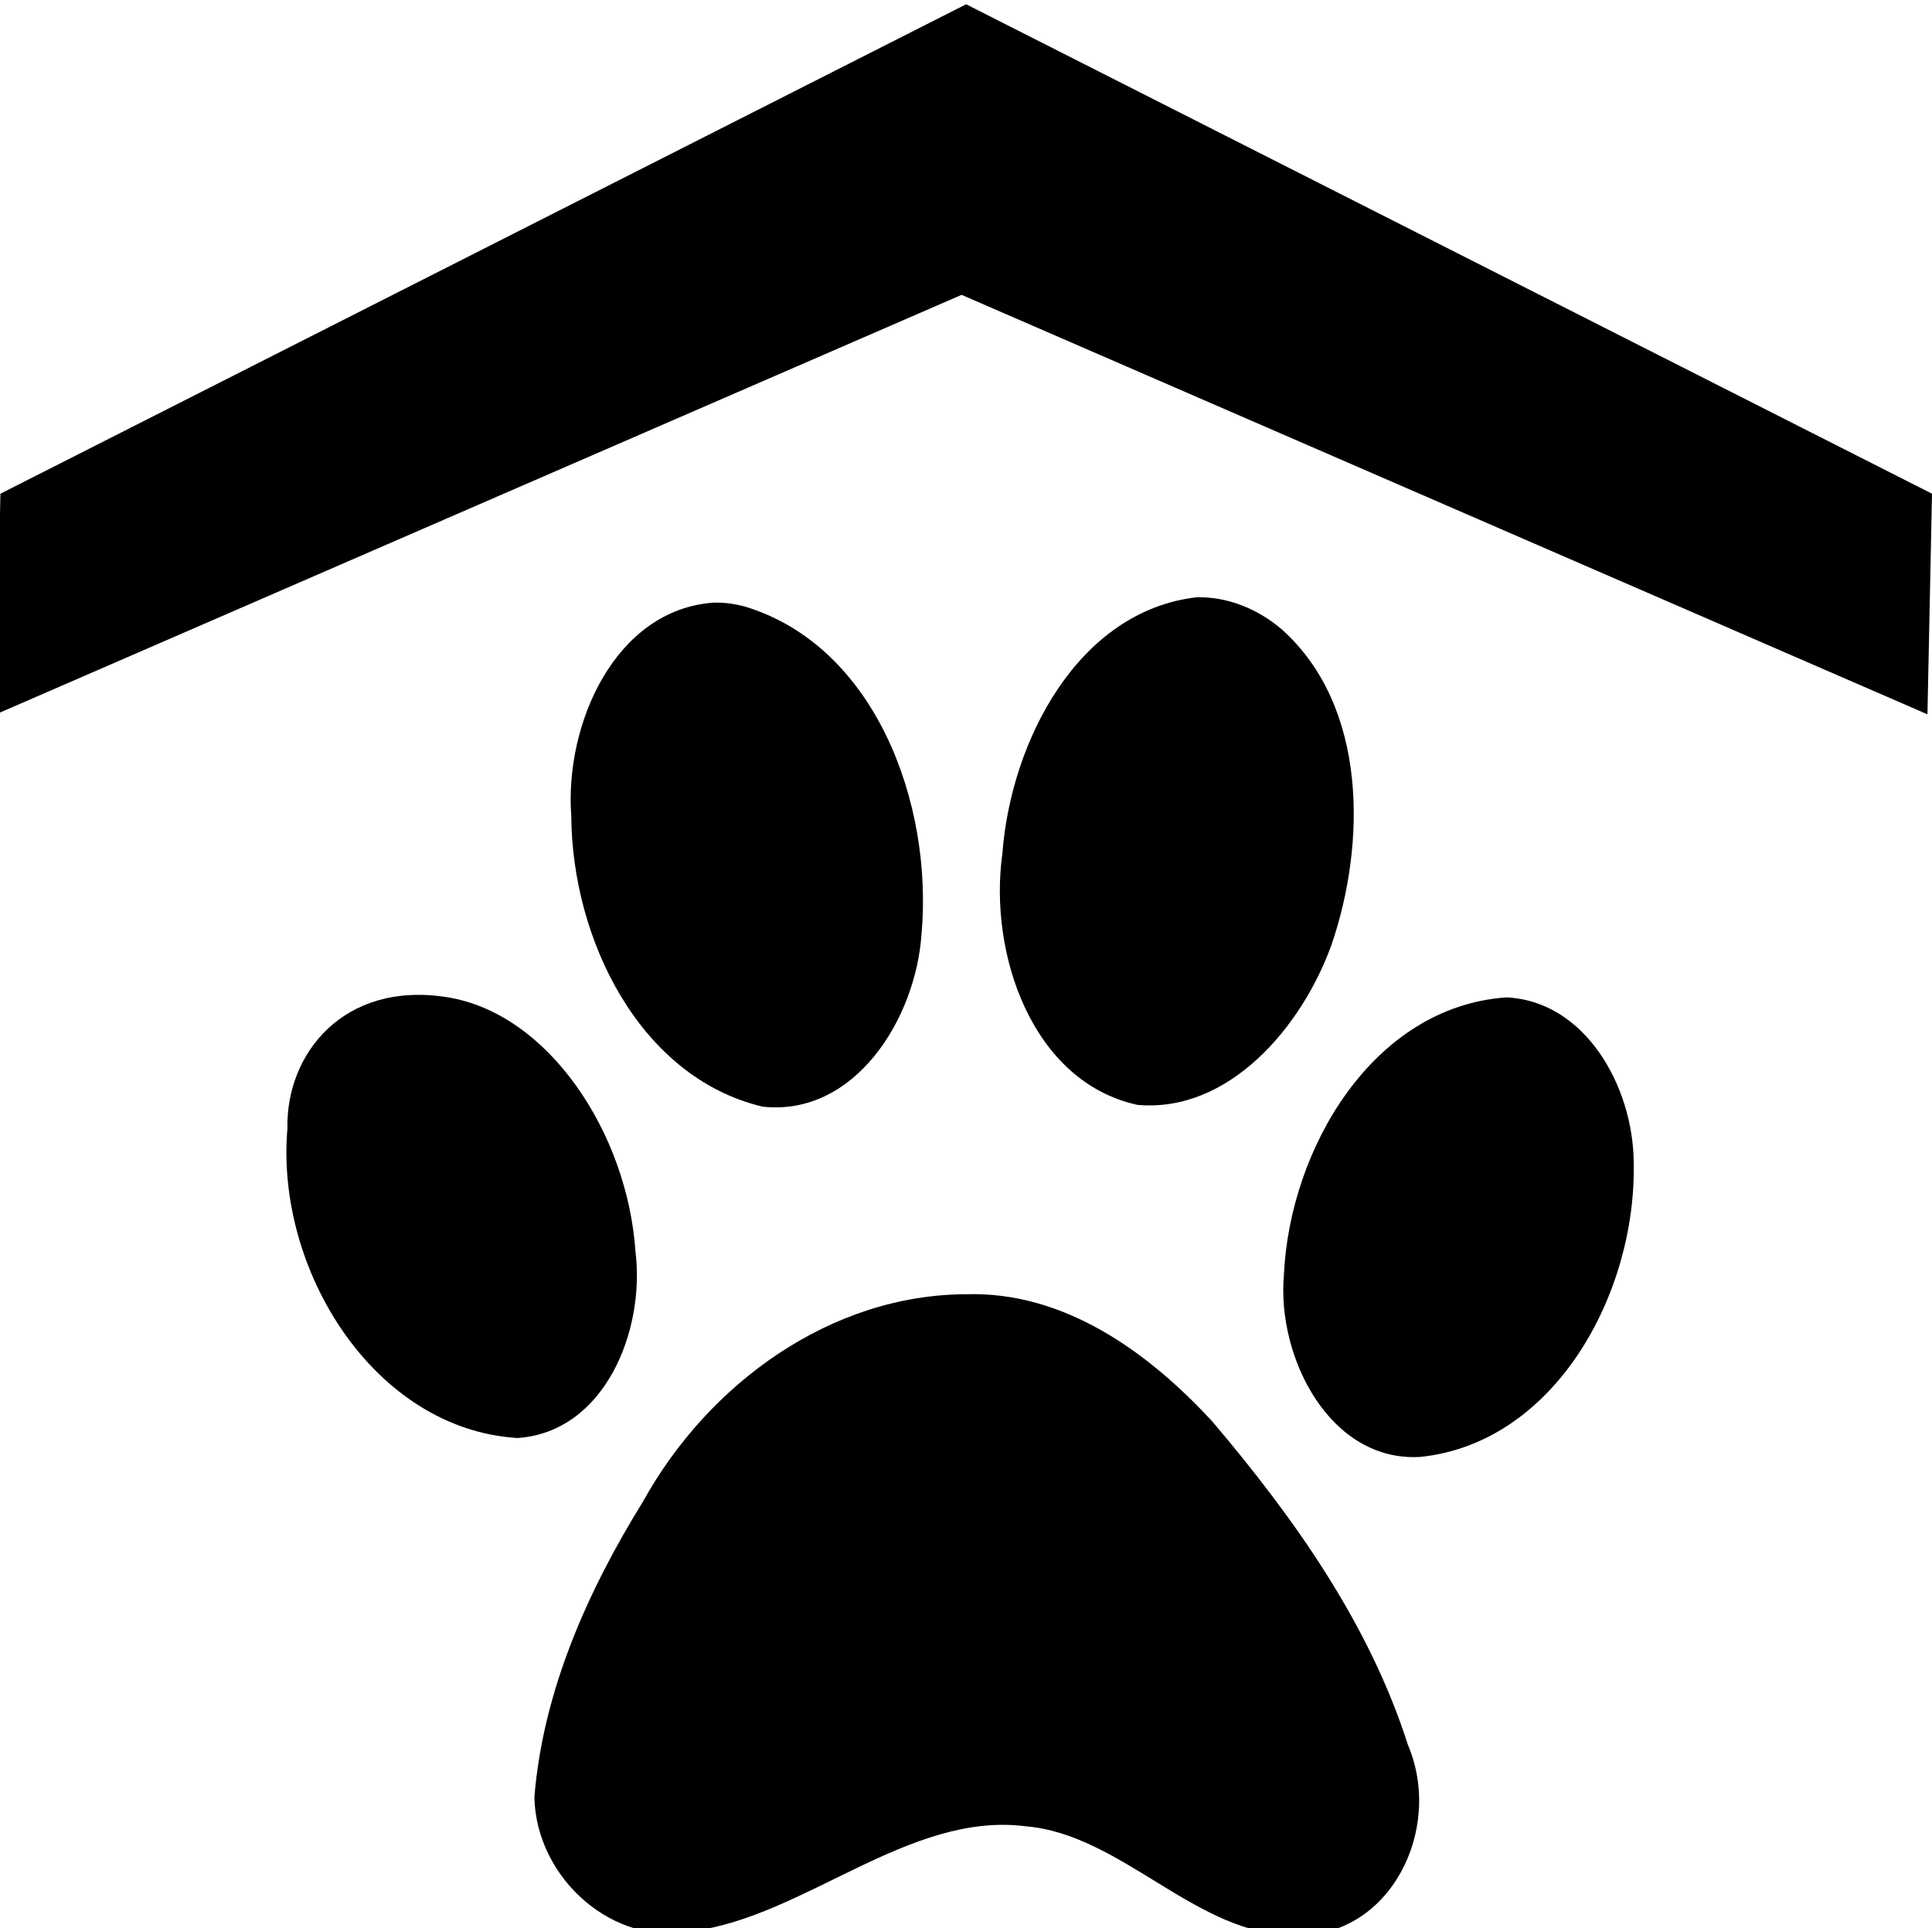 <?xml version="1.0" encoding="UTF-8" standalone="no"?>
<svg
   xmlns:dc="http://purl.org/dc/elements/1.1/"
   xmlns:cc="http://creativecommons.org/ns#"
   xmlns:rdf="http://www.w3.org/1999/02/22-rdf-syntax-ns#"
   xmlns:svg="http://www.w3.org/2000/svg"
   xmlns="http://www.w3.org/2000/svg"
   xmlns:sodipodi="http://sodipodi.sourceforge.net/DTD/sodipodi-0.dtd"
   xmlns:inkscape="http://www.inkscape.org/namespaces/inkscape"
   version="1.1"
   width="14.028"
   height="14"
   viewBox="0 0 14.028 14"
   id="svg2"
   sodipodi:docname="Animal_shleter_2-5.svg"
   inkscape:version="1.0.2 (e86c870879, 2021-01-15)"
   inkscape:export-filename="C:\Users\Camille\Camille\Icone Animal Shelter\Animal_shelter_4.png"
   inkscape:export-xdpi="96"
   inkscape:export-ydpi="96">
  <sodipodi:namedview
     pagecolor="#ffffff"
     bordercolor="#666666"
     borderopacity="1"
     objecttolerance="10"
     gridtolerance="10"
     guidetolerance="10"
     inkscape:pageopacity="0"
     inkscape:pageshadow="2"
     inkscape:window-width="1920"
     inkscape:window-height="1017"
     id="namedview22"
     showgrid="false"
     inkscape:snap-grids="true"
     inkscape:snap-to-guides="true"
     inkscape:zoom="30.357144"
     inkscape:cx="11.043916"
     inkscape:cy="4.9970365"
     inkscape:window-x="-8"
     inkscape:window-y="-8"
     inkscape:window-maximized="1"
     inkscape:current-layer="svg2"
     showguides="true"
     inkscape:guide-bbox="true"
     inkscape:document-rotation="0" />
  <defs
     id="defs6" />
  <rect
     width="14"
     height="14"
     x="0"
     y="0"
     id="canvas"
     style="visibility:hidden;fill:none;stroke:none" />
  <path
     style="fill:#000000;stroke-width:0.241"
     d="m 7.016,9.398 c -0.977,0.002 -1.869,0.641 -2.347,1.505 -0.4,0.646 -0.727,1.376 -0.789,2.148 0.014,0.595 0.581,1.09 1.15,0.971 0.812,-0.105 1.57,-0.867 2.414,-0.761 0.702,0.056 1.247,0.798 1.955,0.79 C 10.088,14.077 10.485,13.288 10.223,12.671 9.941,11.787 9.393,11.019 8.806,10.326 8.338,9.816 7.724,9.376 7.016,9.398 Z"
     id="path934"
     sodipodi:nodetypes="ccccccccc" />
  <path
     style="fill:#000000;stroke-width:0.241"
     d="M 2.087,8.195 C 1.998,9.219 2.715,10.378 3.757,10.442 4.388,10.4 4.686,9.667 4.614,9.087 4.556,8.231 3.984,7.354 3.24,7.24 2.497,7.125 2.075,7.65 2.087,8.195 Z"
     id="path932" />
  <path
     style="fill:#000000;stroke-width:0.241"
     d="M 10.931,7.243 C 9.971,7.313 9.364,8.337 9.322,9.261 c -0.051,0.602 0.339,1.36 0.994,1.318 0.98,-0.104 1.57,-1.196 1.546,-2.145 -0.006,-0.546 -0.352,-1.169 -0.931,-1.192 z"
     id="path930" />
  <path
     style="fill:#000000;stroke-width:0.241"
     d="M 5.18,4.376 C 4.465,4.428 4.098,5.26 4.148,5.927 c 0.006,0.893 0.496,1.897 1.39,2.109 0.667,0.072 1.111,-0.635 1.153,-1.253 C 6.776,5.836 6.356,4.69 5.407,4.404 5.333,4.384 5.257,4.374 5.18,4.376 Z"
     id="path928" />
  <path
     style="fill:#000000;stroke-width:0.241"
     d="M 8.689,4.337 C 7.829,4.436 7.34,5.379 7.278,6.199 7.177,6.927 7.495,7.856 8.259,8.023 8.922,8.082 9.45,7.46 9.666,6.866 9.922,6.122 9.929,5.129 9.309,4.572 9.136,4.423 8.915,4.332 8.689,4.337 Z"
     id="path926" />
  <path
     style="fill:#000000;stroke-width:0.176"
     d="M 7.015,0.031 0.003,3.585 -0.03,5.187 6.982,2.141 13.995,5.187 14.028,3.585 Z"
     id="path757"
     sodipodi:nodetypes="ccccccc" />
</svg>
